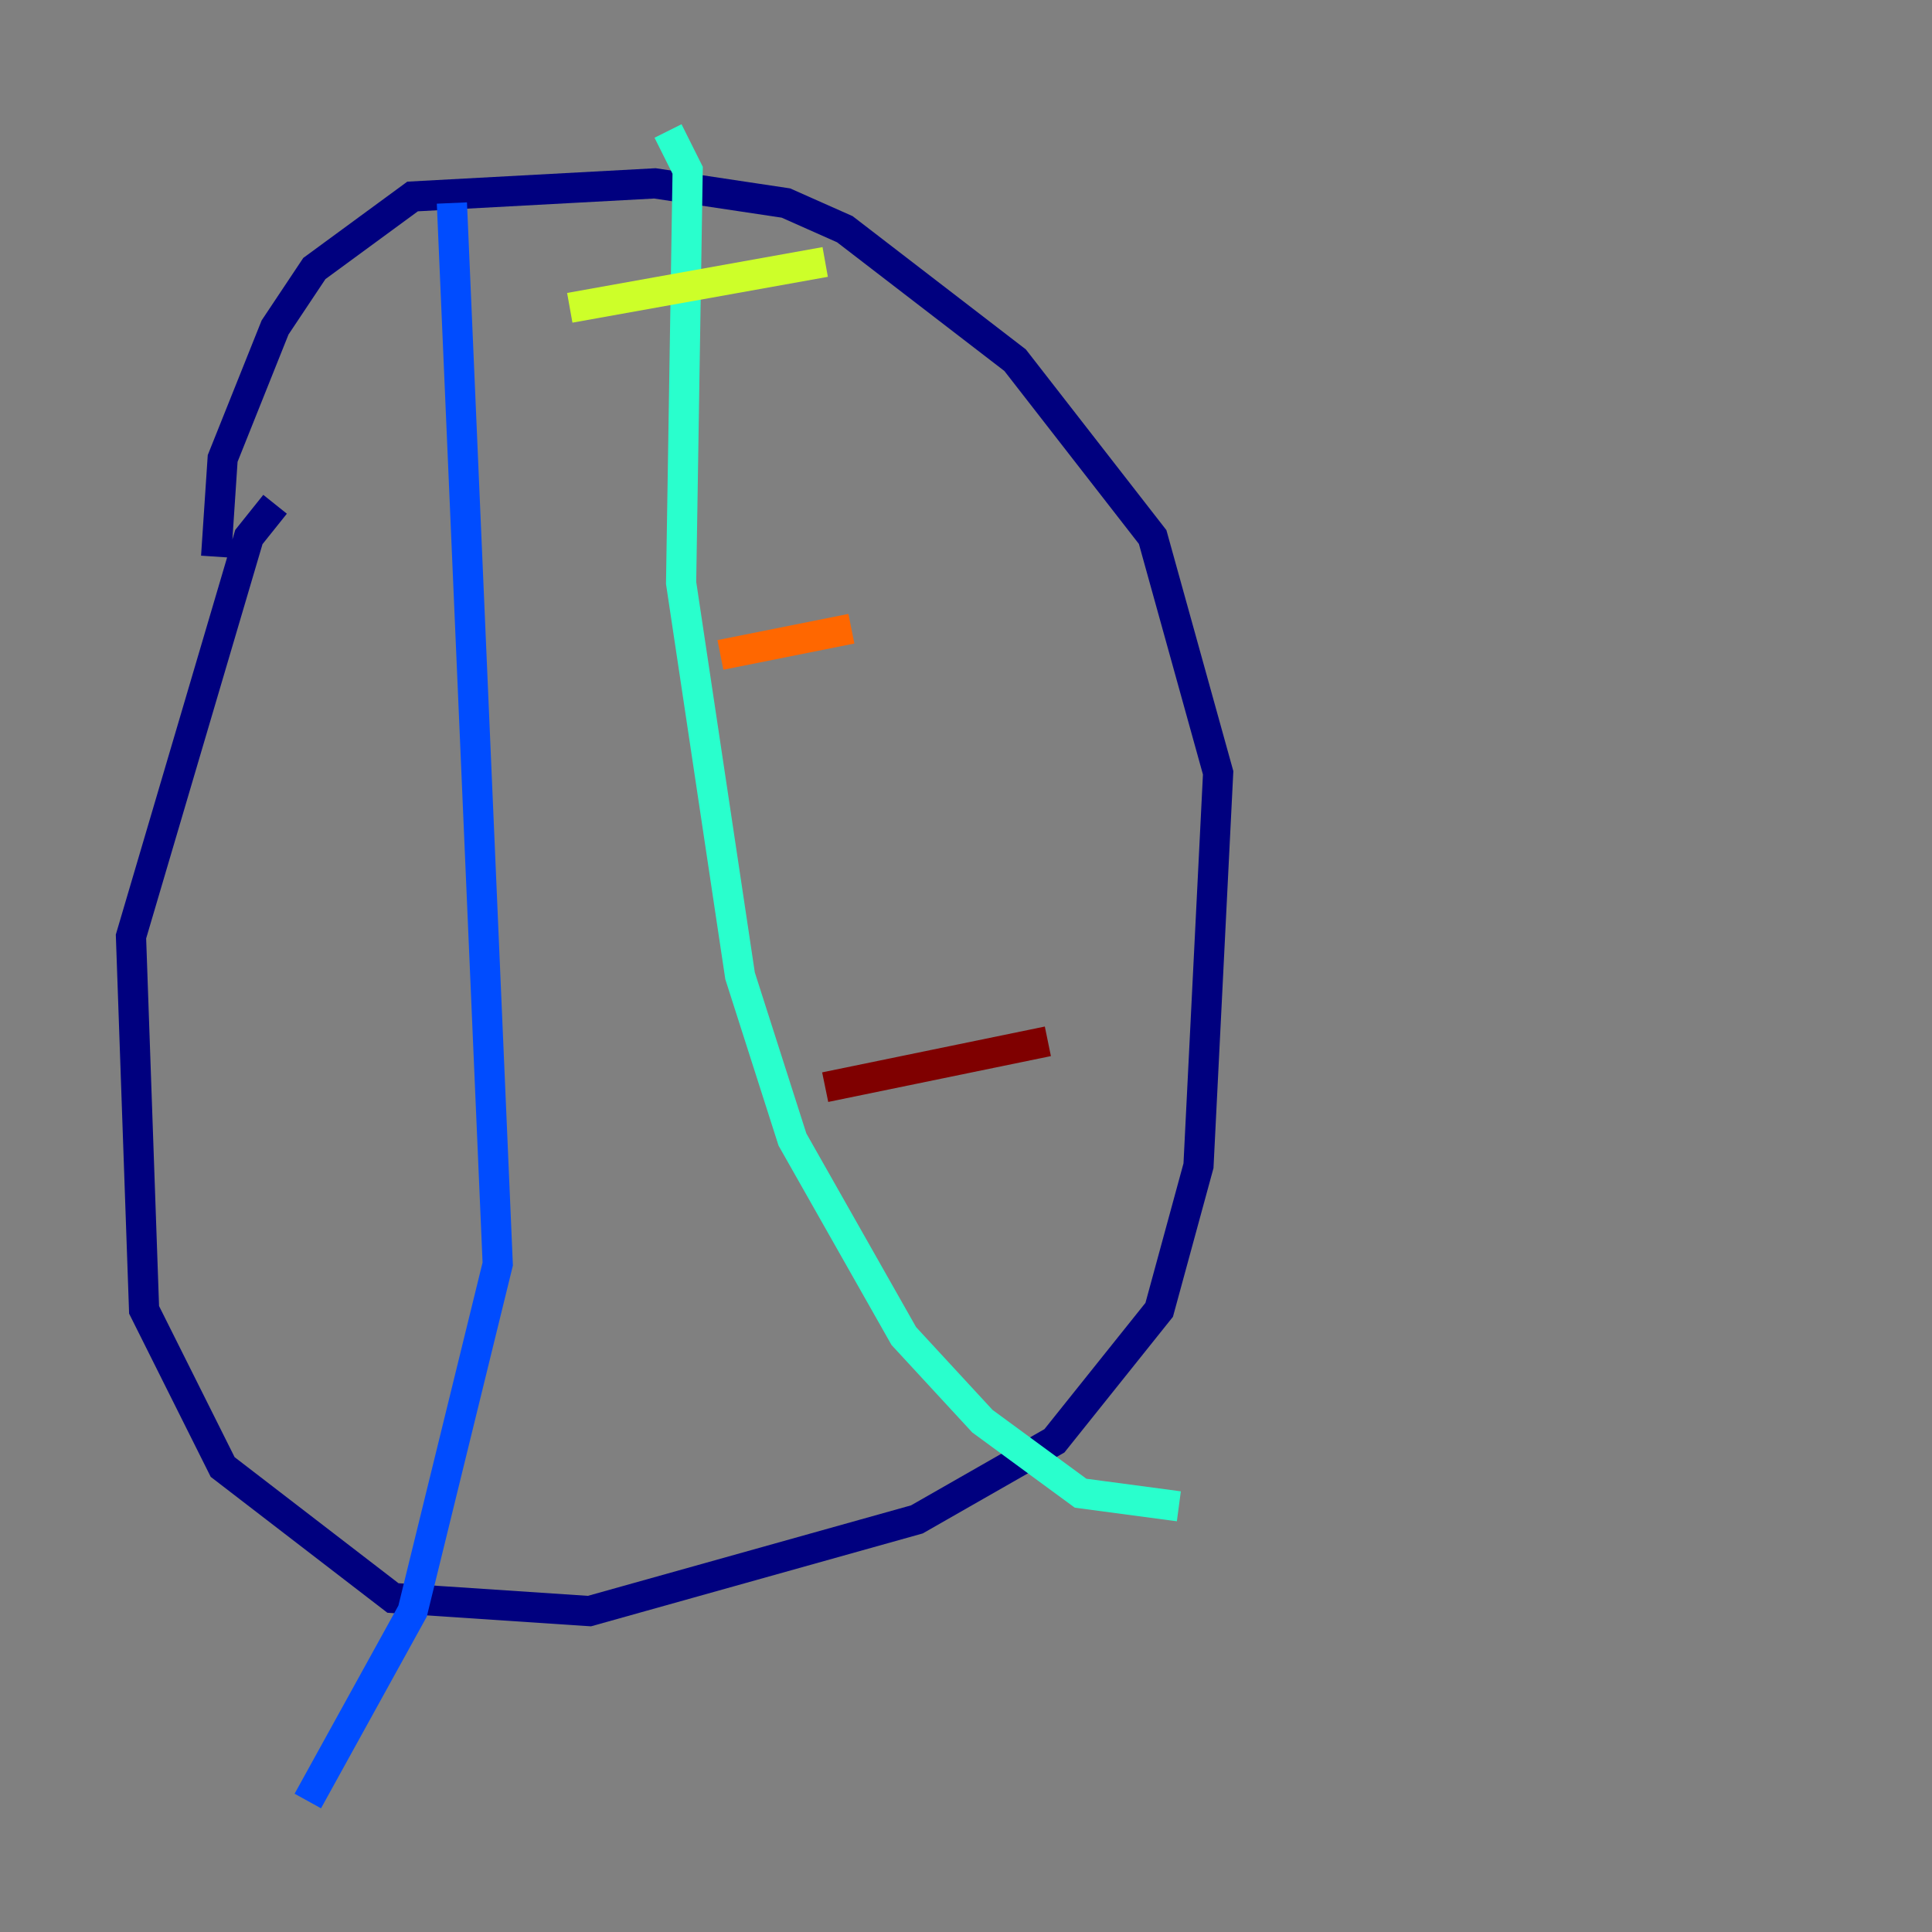<?xml version="1.0" encoding="utf-8" ?>
<svg baseProfile="tiny" height="128" version="1.2" viewBox="0,0,128,128" width="128" xmlns="http://www.w3.org/2000/svg" xmlns:ev="http://www.w3.org/2001/xml-events" xmlns:xlink="http://www.w3.org/1999/xlink"><rect x="0" y="0" width="128" height="128" fill="#808080" stroke="none"/><defs /><polyline fill="none" points="18.224,33.41 16.488,35.58 8.678,62.047 9.546,86.78 14.752,97.193 26.034,105.871 39.051,106.739 60.746,100.664 69.858,95.458 76.8,86.78 79.403,77.234 80.705,51.2 76.366,35.58 67.254,23.864 55.973,15.186 52.068,13.451 43.39,12.149 27.336,13.017 20.827,17.79 18.224,21.695 14.752,30.373 14.319,36.881" stroke="#00007f" stroke-width="2" /><polyline fill="none" points="29.939,13.451 32.976,83.742 27.336,106.739 20.393,119.322" stroke="#004cff" stroke-width="2" /><polyline fill="none" points="44.258,8.678 45.559,11.281 45.125,38.617 49.031,64.651 52.502,75.498 59.878,88.515 65.085,94.156 71.593,98.929 78.102,99.797" stroke="#29ffcd" stroke-width="2" /><polyline fill="none" points="37.749,20.393 54.671,17.356" stroke="#cdff29" stroke-width="2" /><polyline fill="none" points="47.729,43.39 56.407,41.654" stroke="#ff6700" stroke-width="2" /><polyline fill="none" points="54.671,72.027 69.424,68.99" stroke="#7f0000" stroke-width="2" /></svg>